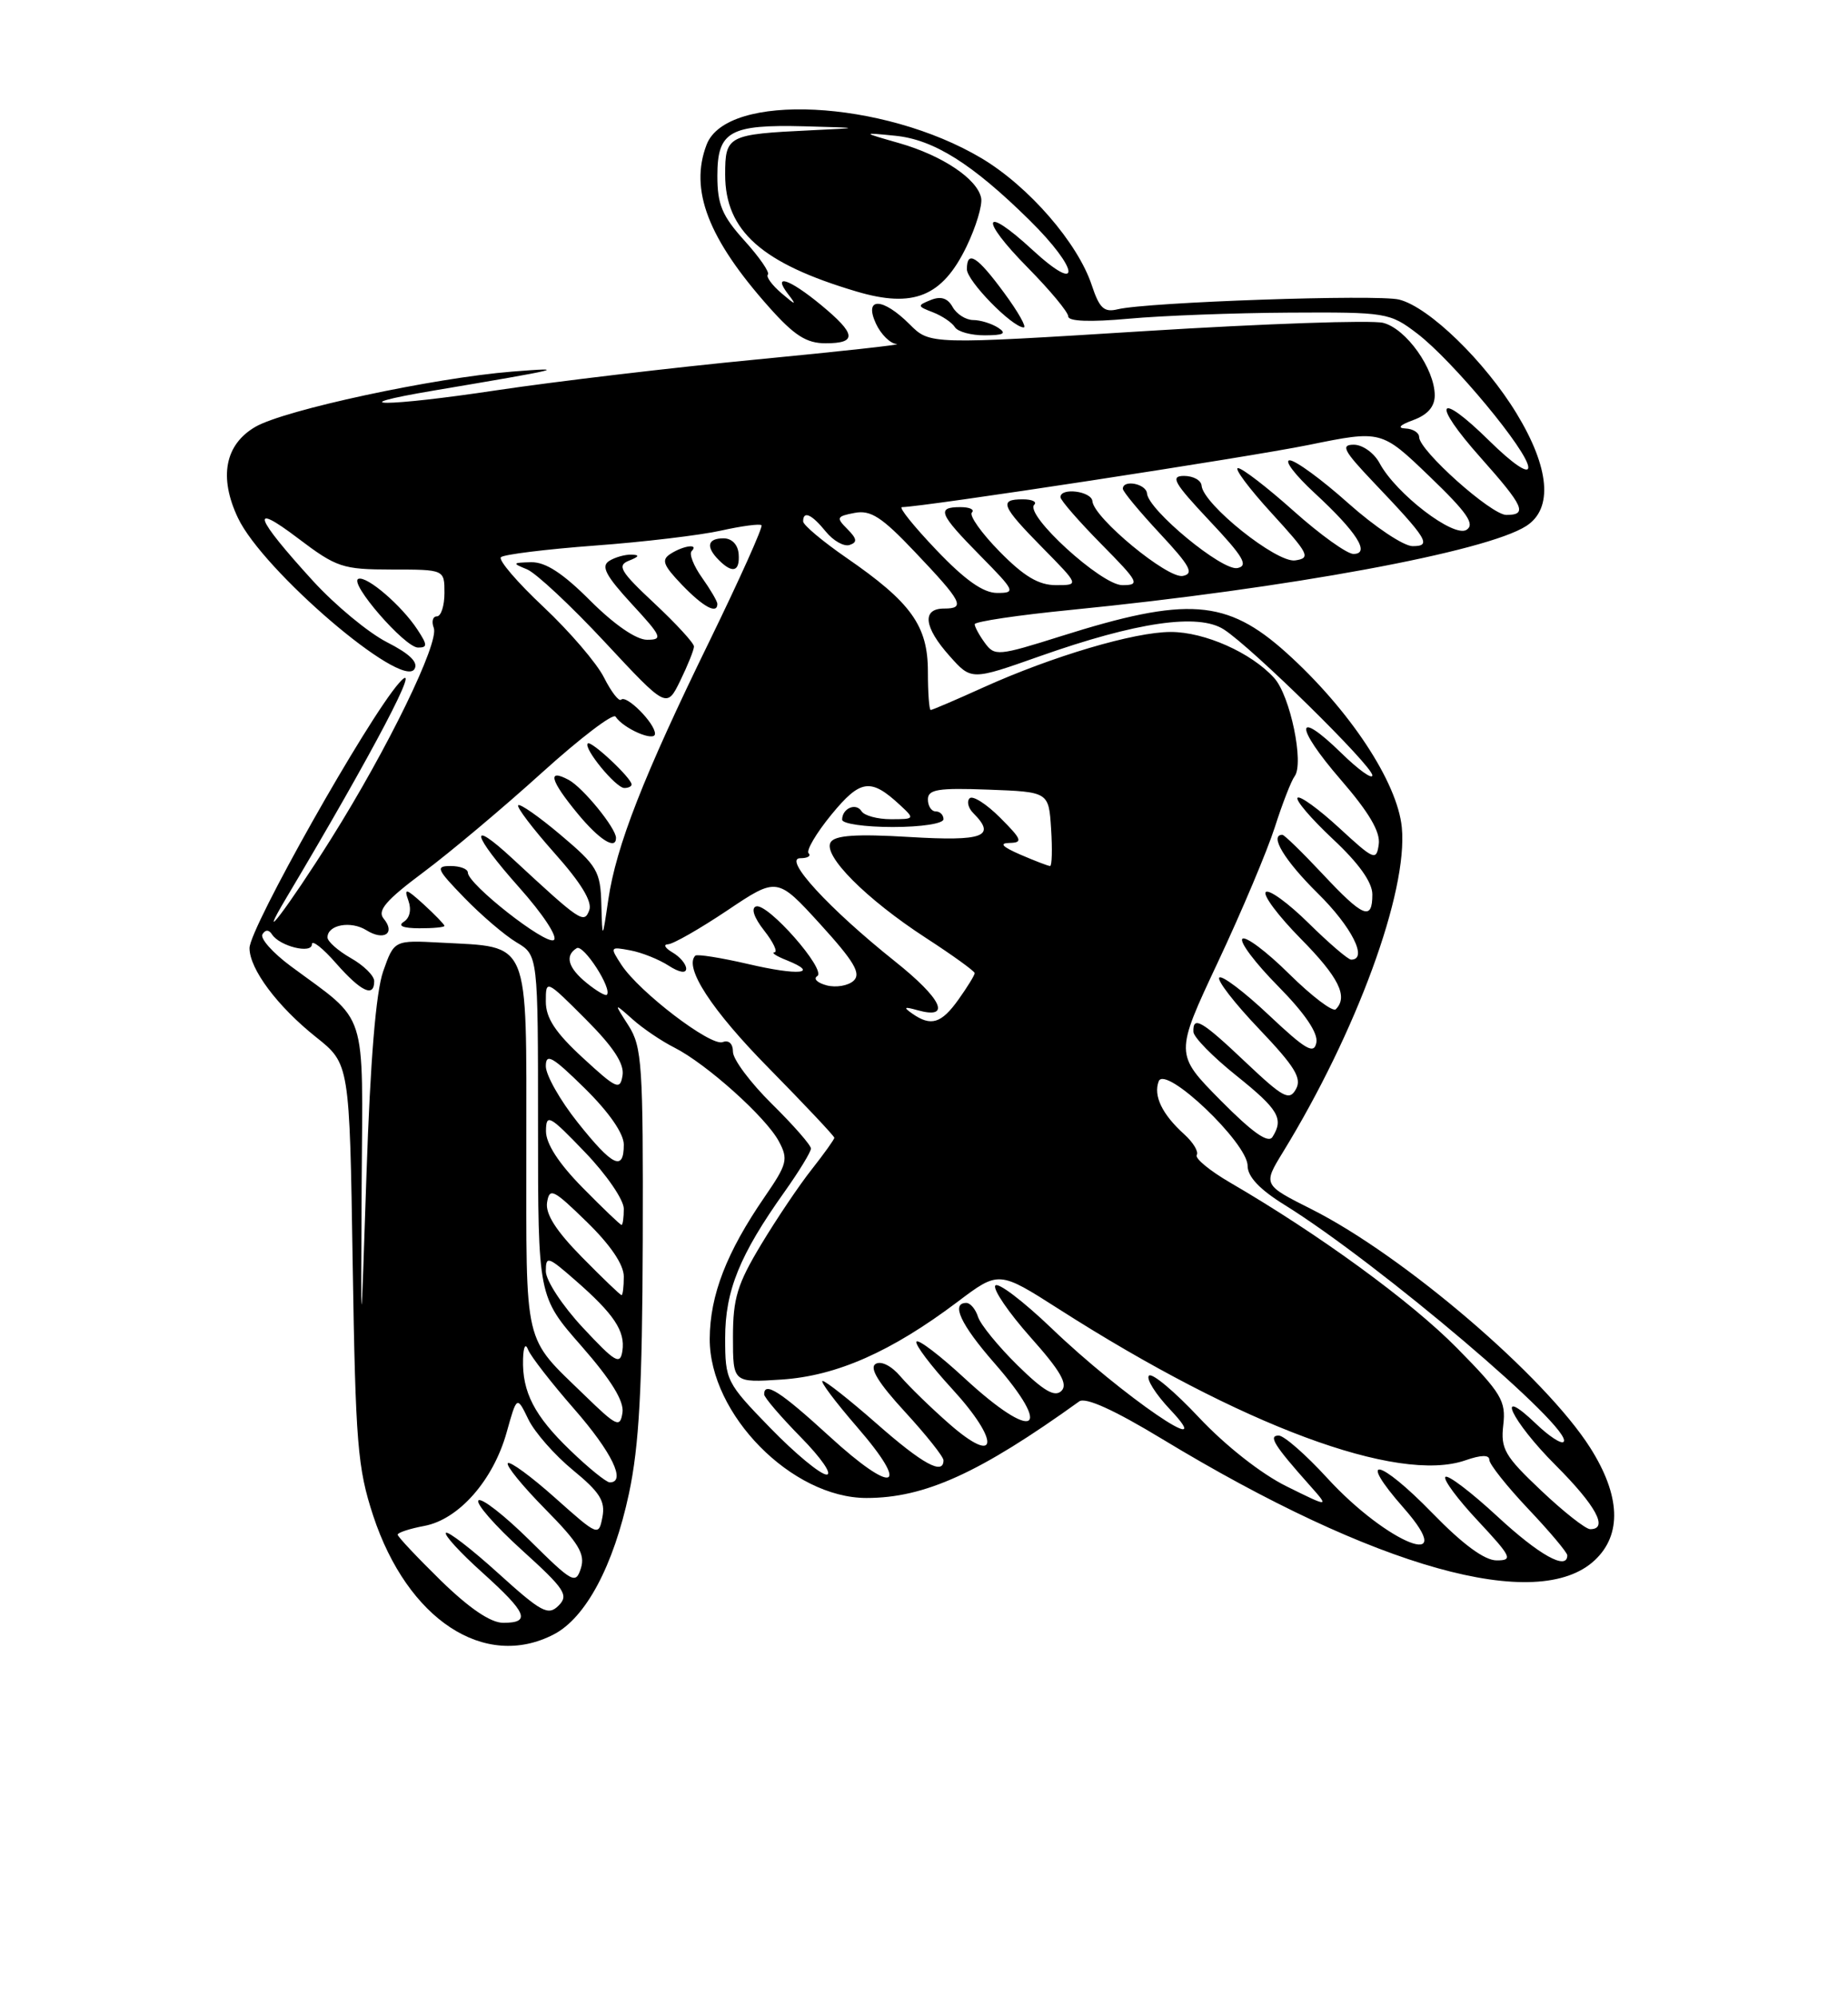 <?xml version="1.0" encoding="UTF-8" standalone="no"?>
<!DOCTYPE svg PUBLIC "-//W3C//DTD SVG 1.1//EN" "http://www.w3.org/Graphics/SVG/1.1/DTD/svg11.dtd" >
<svg xmlns="http://www.w3.org/2000/svg" xmlns:xlink="http://www.w3.org/1999/xlink" version="1.1" viewBox="0 0 237 256">
 <g >
 <path fill="currentColor"
d=" M 71.01 209.49 C 75.12 207.37 78.68 200.70 80.66 191.44 C 81.97 185.28 82.37 178.00 82.43 158.96 C 82.49 136.52 82.34 134.18 80.61 131.46 C 78.71 128.50 78.71 128.50 81.11 130.63 C 82.42 131.81 84.85 133.45 86.50 134.28 C 90.59 136.35 98.24 143.20 99.88 146.28 C 101.12 148.58 100.96 149.20 98.07 153.40 C 93.17 160.52 91.05 166.01 91.02 171.59 C 90.98 181.27 101.55 192.00 111.13 192.00 C 118.60 192.00 125.62 188.81 138.41 179.62 C 139.21 179.05 142.87 180.70 149.06 184.45 C 176.39 200.99 197.24 206.82 204.53 199.97 C 208.03 196.69 207.82 191.69 203.95 185.58 C 198.17 176.47 180.08 160.98 168.24 155.01 C 161.97 151.86 161.97 151.86 164.53 147.68 C 173.98 132.27 180.57 114.30 179.78 106.07 C 179.22 100.25 173.07 90.95 164.97 83.66 C 157.32 76.79 152.27 76.42 136.01 81.56 C 128.01 84.08 127.56 84.12 126.31 82.41 C 125.59 81.43 125.00 80.34 125.00 80.01 C 125.00 79.67 130.57 78.84 137.37 78.17 C 165.20 75.41 190.62 70.72 195.75 67.41 C 199.19 65.19 198.74 59.98 194.51 53.02 C 190.44 46.32 183.27 39.36 179.44 38.40 C 176.67 37.70 147.15 38.72 143.35 39.64 C 141.59 40.07 141.00 39.52 140.02 36.57 C 138.23 31.14 131.93 23.89 125.89 20.29 C 113.27 12.78 93.21 11.79 90.62 18.54 C 88.40 24.33 90.81 30.59 98.63 39.37 C 101.87 43.01 103.42 44.00 105.88 44.00 C 109.96 44.00 109.82 42.82 105.27 39.07 C 101.18 35.70 98.98 35.00 101.11 37.75 C 102.21 39.17 102.04 39.14 100.23 37.59 C 99.00 36.54 98.21 35.46 98.48 35.19 C 98.74 34.92 97.40 32.97 95.48 30.85 C 92.60 27.66 92.00 26.22 92.00 22.53 C 92.00 16.83 93.57 15.94 103.18 16.19 C 110.50 16.39 110.50 16.39 104.00 16.70 C 93.33 17.21 93.00 17.38 93.00 22.38 C 93.00 29.59 97.69 33.76 109.84 37.36 C 117.14 39.53 120.84 38.02 123.94 31.63 C 125.16 29.11 126.01 26.30 125.83 25.38 C 125.35 22.94 120.85 19.93 115.33 18.35 C 110.50 16.97 110.50 16.97 114.82 17.40 C 119.75 17.89 124.69 20.99 132.01 28.20 C 138.44 34.53 138.81 37.92 132.42 32.04 C 126.01 26.12 125.52 27.94 131.81 34.31 C 134.66 37.20 137.00 40.01 137.00 40.56 C 137.00 41.19 139.80 41.30 144.75 40.85 C 149.01 40.46 158.27 40.11 165.32 40.07 C 177.81 40.00 178.23 40.07 181.75 42.75 C 186.30 46.22 196.00 57.89 196.00 59.91 C 196.00 60.81 193.99 59.44 191.02 56.52 C 184.32 49.92 183.48 51.47 189.88 58.65 C 195.45 64.91 195.94 66.00 193.18 66.00 C 191.25 66.00 182.00 57.74 182.00 56.02 C 182.00 55.46 181.21 54.96 180.25 54.92 C 179.15 54.87 179.52 54.47 181.25 53.84 C 183.10 53.16 184.00 52.12 184.00 50.67 C 183.99 47.26 180.33 42.12 177.38 41.38 C 175.90 41.01 162.22 41.48 146.97 42.43 C 119.25 44.16 119.25 44.16 116.67 41.58 C 113.19 38.10 110.75 38.05 112.34 41.49 C 112.98 42.86 114.17 44.04 115.00 44.10 C 115.83 44.16 107.72 45.05 97.00 46.08 C 86.28 47.11 71.26 48.89 63.64 50.03 C 49.59 52.15 43.17 52.16 55.68 50.05 C 72.14 47.28 73.11 47.04 65.67 47.63 C 55.58 48.44 36.48 52.54 32.75 54.71 C 28.84 56.98 28.04 61.17 30.52 66.39 C 33.72 73.15 51.53 88.38 53.15 85.76 C 53.68 84.90 52.55 83.80 49.62 82.31 C 47.25 81.10 42.98 77.57 40.14 74.46 C 32.65 66.26 31.92 64.22 38.20 68.98 C 43.17 72.74 43.92 72.99 50.25 73.00 C 57.00 73.00 57.00 73.00 57.00 76.00 C 57.00 77.65 56.56 79.00 56.03 79.00 C 55.50 79.00 55.32 79.66 55.63 80.48 C 56.35 82.36 49.76 95.90 42.47 107.50 C 36.98 116.24 32.57 122.04 36.77 115.00 C 47.84 96.43 54.48 83.78 51.17 87.55 C 47.12 92.15 32.00 118.96 32.00 121.52 C 32.00 124.20 35.57 128.98 40.53 132.93 C 44.83 136.35 44.83 136.35 45.23 161.93 C 45.60 185.04 45.85 188.15 47.86 194.27 C 52.25 207.58 62.14 214.08 71.01 209.49 Z  M 53.53 80.69 C 51.52 77.63 47.08 73.80 45.97 74.19 C 44.67 74.65 51.92 83.00 53.61 83.00 C 54.84 83.00 54.83 82.67 53.53 80.69 Z  M 128.00 42.00 C 127.17 41.47 125.73 41.02 124.80 41.02 C 123.86 41.01 122.68 40.26 122.17 39.35 C 121.54 38.21 120.66 37.93 119.37 38.45 C 117.61 39.16 117.62 39.25 119.65 40.03 C 120.83 40.49 122.09 41.34 122.46 41.93 C 122.82 42.52 124.55 42.99 126.31 42.98 C 128.74 42.97 129.14 42.74 128.00 42.00 Z  M 128.78 37.54 C 125.33 32.84 124.00 32.00 124.00 34.51 C 124.00 36.01 129.77 41.91 131.28 41.97 C 131.71 41.99 130.59 39.99 128.78 37.54 Z  M 56.54 202.59 C 53.50 199.61 51.00 196.96 51.00 196.70 C 51.00 196.44 52.54 195.93 54.42 195.58 C 58.84 194.75 63.25 189.74 64.97 183.61 C 66.29 178.89 66.29 178.89 67.76 181.92 C 68.56 183.58 71.14 186.51 73.48 188.43 C 76.92 191.25 77.65 192.40 77.26 194.44 C 76.78 196.93 76.71 196.90 71.21 192.00 C 68.14 189.26 65.41 187.26 65.13 187.54 C 64.85 187.82 67.00 190.46 69.91 193.41 C 74.22 197.77 75.07 199.19 74.50 201.00 C 73.83 203.10 73.44 202.88 67.92 197.42 C 64.69 194.23 61.74 191.93 61.36 192.31 C 60.98 192.69 63.47 195.54 66.90 198.65 C 72.44 203.66 72.97 204.46 71.64 205.79 C 70.30 207.13 69.44 206.66 63.90 201.65 C 60.47 198.54 57.45 196.22 57.19 196.47 C 56.93 196.73 59.03 199.02 61.86 201.56 C 67.60 206.73 68.13 208.00 64.54 208.00 C 62.92 208.00 60.21 206.16 56.54 202.59 Z  M 183.71 193.95 C 176.83 186.88 173.91 186.34 180.01 193.27 C 187.34 201.60 177.98 197.93 170.19 189.42 C 167.46 186.44 164.67 184.00 163.99 184.00 C 162.62 184.00 163.40 185.25 167.95 190.36 C 170.50 193.23 170.50 193.23 165.00 190.51 C 161.75 188.91 157.16 185.29 153.78 181.70 C 150.64 178.35 147.74 175.92 147.35 176.32 C 146.96 176.71 148.18 178.67 150.07 180.67 C 156.64 187.63 143.82 178.85 134.85 170.24 C 131.19 166.74 127.95 164.28 127.64 164.78 C 127.33 165.28 129.37 168.26 132.17 171.41 C 135.99 175.69 136.99 177.41 136.13 178.27 C 135.28 179.12 133.86 178.30 130.50 175.00 C 128.03 172.57 125.75 169.78 125.43 168.79 C 125.12 167.81 124.45 167.00 123.93 167.00 C 121.92 167.00 123.20 169.76 127.50 174.68 C 135.27 183.56 132.66 184.92 123.71 176.66 C 120.53 173.72 117.75 171.60 117.53 171.96 C 117.31 172.31 119.36 175.03 122.09 178.00 C 128.31 184.77 128.05 188.03 121.74 182.50 C 119.41 180.46 116.60 177.73 115.49 176.43 C 114.32 175.05 112.99 174.39 112.29 174.82 C 111.47 175.33 112.66 177.27 116.05 180.95 C 118.77 183.91 121.00 186.71 121.00 187.17 C 121.00 189.12 118.33 187.66 112.46 182.50 C 109.01 179.47 105.88 177.00 105.50 177.00 C 105.11 177.00 107.11 179.66 109.93 182.92 C 116.90 190.96 114.64 191.68 106.34 184.07 C 100.12 178.38 98.00 177.01 98.00 178.72 C 98.00 179.11 100.12 181.58 102.71 184.22 C 105.30 186.85 106.79 189.00 106.01 189.00 C 105.23 189.00 101.99 186.32 98.80 183.04 C 93.14 177.22 93.00 176.94 93.00 171.50 C 93.00 165.43 94.86 160.84 100.62 152.75 C 102.48 150.13 104.00 147.64 104.00 147.21 C 104.00 146.78 101.75 144.21 99.00 141.50 C 96.25 138.79 94.00 135.78 94.00 134.82 C 94.00 133.77 93.46 133.27 92.68 133.57 C 91.15 134.15 81.99 127.16 79.70 123.67 C 78.20 121.37 78.23 121.32 80.83 121.81 C 82.30 122.08 84.51 122.97 85.75 123.77 C 87.09 124.64 88.00 124.80 88.00 124.16 C 88.00 123.58 87.21 122.64 86.25 122.08 C 85.29 121.52 85.03 121.05 85.67 121.03 C 86.32 121.01 89.73 119.06 93.26 116.70 C 99.67 112.40 99.67 112.40 105.20 118.46 C 109.55 123.24 110.46 124.78 109.48 125.70 C 108.79 126.34 107.23 126.61 106.03 126.30 C 104.82 125.98 104.27 125.45 104.81 125.11 C 106.05 124.34 98.44 115.69 96.96 116.18 C 96.29 116.40 96.70 117.62 98.00 119.27 C 99.18 120.77 99.77 122.03 99.32 122.06 C 98.87 122.10 99.58 122.56 100.90 123.08 C 105.20 124.81 102.43 125.08 95.94 123.56 C 92.44 122.75 89.40 122.27 89.17 122.49 C 87.69 123.98 91.27 129.48 98.56 136.87 C 103.20 141.59 107.00 145.62 107.00 145.83 C 107.00 146.04 105.70 147.85 104.12 149.86 C 102.53 151.86 99.61 156.20 97.62 159.50 C 94.56 164.58 94.00 166.40 94.00 171.37 C 94.00 177.23 94.00 177.23 100.25 176.82 C 107.30 176.35 114.30 173.26 122.80 166.86 C 128.09 162.87 128.09 162.87 135.80 167.79 C 159.15 182.71 179.27 190.19 187.94 187.17 C 189.95 186.47 191.00 186.45 191.00 187.11 C 191.00 187.67 193.25 190.50 196.00 193.41 C 198.75 196.31 201.00 198.99 201.00 199.35 C 201.00 201.34 197.40 199.33 192.03 194.36 C 188.68 191.26 185.68 188.98 185.37 189.30 C 185.05 189.61 186.93 192.15 189.54 194.93 C 193.86 199.56 194.07 200.00 191.94 200.00 C 190.39 200.00 187.60 197.95 183.71 193.95 Z  M 197.64 191.04 C 192.96 186.62 192.44 185.71 192.79 182.65 C 193.15 179.56 192.56 178.57 186.85 172.78 C 180.97 166.81 169.14 158.19 157.75 151.57 C 155.14 150.05 153.21 148.46 153.48 148.04 C 153.74 147.61 153.02 146.42 151.88 145.39 C 149.04 142.83 147.89 140.44 148.60 138.59 C 149.43 136.45 160.00 146.49 160.00 149.42 C 160.00 150.82 161.55 152.46 164.75 154.44 C 176.79 161.91 202.01 183.32 200.52 184.81 C 200.22 185.11 198.63 184.07 196.99 182.49 C 191.54 177.27 193.84 182.15 199.50 187.80 C 204.70 193.00 206.32 196.00 203.94 196.00 C 203.36 196.00 200.52 193.77 197.64 191.04 Z  M 73.14 185.90 C 68.54 181.49 66.95 178.41 67.08 174.18 C 67.13 172.58 67.39 172.11 67.73 173.00 C 68.05 173.82 70.71 177.25 73.65 180.61 C 78.47 186.12 80.35 190.00 78.20 190.00 C 77.76 190.00 75.48 188.16 73.14 185.90 Z  M 75.00 178.86 C 67.04 171.13 67.50 173.08 67.50 147.01 C 67.50 120.02 68.10 121.45 56.53 120.82 C 50.55 120.50 50.55 120.50 49.14 124.50 C 48.21 127.16 47.49 135.88 47.00 150.50 C 46.27 172.50 46.27 172.50 46.38 152.00 C 46.52 128.85 47.29 131.24 37.28 123.83 C 34.96 122.11 33.33 120.27 33.66 119.75 C 34.03 119.14 34.48 119.14 34.88 119.76 C 35.85 121.28 40.00 122.31 40.00 121.03 C 40.00 120.43 41.40 121.52 43.10 123.47 C 46.32 127.12 48.00 127.91 47.99 125.75 C 47.99 125.06 46.64 123.73 44.99 122.80 C 43.35 121.86 42.00 120.67 42.00 120.15 C 42.00 118.53 44.99 117.98 46.99 119.23 C 49.25 120.64 50.76 119.62 49.20 117.74 C 48.35 116.72 49.50 115.38 54.30 111.80 C 57.71 109.26 64.52 103.54 69.44 99.09 C 74.36 94.64 78.63 91.38 78.94 91.85 C 79.96 93.40 84.00 95.14 84.00 94.04 C 84.00 92.70 80.33 89.01 79.66 89.68 C 79.38 89.96 78.39 88.68 77.46 86.84 C 76.54 85.00 73.04 80.93 69.69 77.78 C 66.34 74.64 63.89 71.78 64.24 71.42 C 64.59 71.07 70.01 70.40 76.27 69.93 C 82.54 69.47 89.82 68.60 92.46 68.01 C 95.10 67.42 97.44 67.11 97.66 67.32 C 97.87 67.54 94.88 74.19 91.02 82.11 C 82.52 99.49 79.01 108.47 78.01 115.33 C 77.25 120.50 77.25 120.50 77.12 115.91 C 77.01 111.68 76.60 110.98 71.94 107.05 C 69.16 104.70 66.69 102.97 66.46 103.21 C 66.22 103.44 68.32 106.20 71.11 109.34 C 74.52 113.16 75.99 115.58 75.57 116.67 C 74.90 118.43 74.48 118.16 65.77 110.09 C 60.01 104.75 60.47 106.88 66.56 113.72 C 69.64 117.17 71.59 120.14 71.02 120.49 C 69.96 121.14 60.00 113.33 60.00 111.84 C 60.00 111.38 59.01 111.00 57.80 111.00 C 55.81 111.00 55.99 111.40 59.55 115.07 C 61.72 117.31 64.74 119.89 66.25 120.79 C 69.00 122.43 69.00 122.43 69.00 144.31 C 69.00 166.19 69.00 166.19 74.58 172.54 C 78.39 176.89 80.05 179.58 79.83 181.06 C 79.53 183.04 79.11 182.85 75.00 178.86 Z  M 57.00 118.67 C 57.00 118.50 55.80 117.26 54.34 115.92 C 52.07 113.86 51.78 113.78 52.37 115.42 C 52.79 116.58 52.56 117.66 51.78 118.15 C 50.97 118.67 51.69 118.97 53.75 118.98 C 55.54 118.99 57.00 118.85 57.00 118.67 Z  M 79.00 107.40 C 79.00 106.14 74.76 100.94 72.93 99.96 C 70.15 98.47 70.55 100.00 74.07 104.27 C 76.84 107.63 79.00 109.00 79.00 107.40 Z  M 81.00 100.55 C 81.00 99.73 75.80 94.87 75.38 95.29 C 74.78 95.88 78.98 101.00 80.07 101.00 C 80.58 101.00 81.00 100.80 81.00 100.55 Z  M 89.00 82.86 C 89.00 82.43 86.71 79.94 83.92 77.33 C 79.54 73.24 79.10 72.48 80.67 71.86 C 81.97 71.35 82.07 71.12 81.00 71.09 C 80.17 71.06 78.88 71.42 78.12 71.90 C 77.05 72.58 77.69 73.79 81.00 77.39 C 84.89 81.60 85.06 82.00 82.98 82.00 C 81.59 82.00 78.78 80.06 75.71 77.00 C 72.18 73.46 69.95 72.02 68.11 72.06 C 65.70 72.12 65.66 72.19 67.58 72.97 C 68.72 73.43 73.22 77.63 77.58 82.31 C 85.50 90.81 85.50 90.81 87.25 87.23 C 88.21 85.26 89.00 83.29 89.00 82.86 Z  M 92.00 77.40 C 92.00 77.08 91.11 75.56 90.03 74.04 C 88.95 72.52 88.35 70.99 88.70 70.64 C 89.67 69.66 87.69 69.91 86.02 70.97 C 84.78 71.75 85.02 72.41 87.45 74.95 C 90.19 77.80 92.00 78.78 92.00 77.40 Z  M 94.73 71.00 C 94.63 69.80 93.86 69.00 92.79 69.00 C 90.72 69.00 90.49 70.09 92.20 71.80 C 93.96 73.56 94.90 73.27 94.73 71.00 Z  M 74.75 170.17 C 72.14 167.38 70.00 164.12 70.00 162.94 C 70.00 160.94 70.26 161.02 73.75 164.07 C 78.74 168.42 80.20 170.60 79.82 173.15 C 79.54 175.00 78.90 174.62 74.75 170.17 Z  M 74.63 161.13 C 71.31 157.76 69.93 155.59 70.16 154.12 C 70.47 152.18 70.96 152.43 75.25 156.61 C 78.29 159.57 80.00 162.09 80.00 163.62 C 80.00 164.93 79.87 166.00 79.71 166.00 C 79.55 166.00 77.27 163.81 74.63 161.13 Z  M 74.71 152.22 C 71.63 149.09 70.01 146.58 70.02 144.97 C 70.04 142.70 70.45 142.92 75.02 147.68 C 77.76 150.52 80.00 153.78 80.00 154.93 C 80.00 156.07 79.87 157.00 79.71 157.00 C 79.55 157.00 77.30 154.85 74.71 152.22 Z  M 74.09 143.87 C 71.84 141.05 70.00 137.80 70.00 136.66 C 70.00 134.93 70.84 135.41 75.00 139.50 C 78.11 142.56 80.00 145.29 80.00 146.71 C 80.00 150.19 78.57 149.50 74.09 143.87 Z  M 156.53 141.03 C 150.66 135.09 150.66 135.09 156.20 123.30 C 159.25 116.81 162.53 109.03 163.50 106.00 C 164.47 102.97 165.61 100.05 166.03 99.50 C 167.27 97.86 165.47 89.17 163.41 86.90 C 160.48 83.66 154.50 81.00 150.15 81.00 C 145.46 81.00 134.97 84.11 126.11 88.11 C 122.60 89.70 119.56 91.00 119.36 91.00 C 119.16 91.00 119.00 88.78 119.00 86.08 C 119.00 80.20 116.85 77.21 108.53 71.48 C 105.49 69.38 103.00 67.29 103.00 66.83 C 103.00 65.41 104.10 65.91 105.91 68.14 C 106.87 69.32 108.24 70.09 108.96 69.85 C 109.98 69.51 109.91 69.06 108.67 67.81 C 107.21 66.35 107.29 66.18 109.60 65.74 C 111.66 65.34 113.09 66.27 117.31 70.72 C 123.42 77.15 123.86 78.00 121.08 78.00 C 118.20 78.00 118.47 80.38 121.79 84.09 C 124.57 87.21 124.57 87.21 133.32 84.12 C 145.78 79.72 153.69 78.57 156.96 80.68 C 160.59 83.02 176.00 98.16 176.00 99.38 C 176.00 99.94 174.21 98.66 172.02 96.52 C 166.05 90.69 166.00 93.07 171.94 99.93 C 175.57 104.12 177.05 106.63 176.82 108.22 C 176.52 110.37 176.23 110.25 171.73 106.10 C 169.11 103.69 166.71 101.95 166.41 102.25 C 166.11 102.55 168.15 104.93 170.93 107.54 C 174.26 110.64 176.00 113.09 176.00 114.64 C 176.00 118.08 174.83 117.59 169.60 112.00 C 167.02 109.25 164.71 107.00 164.46 107.00 C 162.74 107.00 164.75 110.31 169.00 114.50 C 173.36 118.79 175.48 123.00 173.28 123.00 C 172.89 123.00 170.43 120.89 167.81 118.31 C 165.19 115.73 162.72 113.94 162.33 114.34 C 161.94 114.73 163.95 117.41 166.81 120.31 C 171.69 125.25 172.93 127.74 171.31 129.36 C 170.93 129.74 168.24 127.70 165.33 124.83 C 162.43 121.96 159.73 119.94 159.33 120.33 C 158.94 120.73 161.00 123.46 163.91 126.40 C 167.35 129.89 169.06 132.41 168.82 133.63 C 168.52 135.18 167.47 134.57 162.71 130.09 C 159.56 127.12 156.70 124.96 156.37 125.30 C 156.04 125.63 158.33 128.59 161.47 131.88 C 166.06 136.70 166.99 138.20 166.20 139.60 C 165.35 141.13 164.58 140.71 159.77 136.17 C 154.10 130.80 152.97 130.14 153.05 132.25 C 153.07 132.94 155.55 135.46 158.55 137.86 C 163.98 142.21 164.67 143.39 163.19 145.73 C 162.64 146.59 160.62 145.16 156.53 141.03 Z  M 74.75 135.59 C 71.22 132.34 70.00 130.49 70.00 128.37 C 70.00 125.54 70.02 125.54 75.09 130.61 C 78.65 134.17 80.08 136.34 79.84 137.83 C 79.53 139.78 79.08 139.58 74.75 135.59 Z  M 117.00 129.92 C 115.81 129.09 115.95 129.00 117.67 129.48 C 122.07 130.71 120.83 128.04 114.75 123.20 C 106.30 116.46 100.36 110.00 102.63 110.00 C 103.57 110.00 104.05 109.72 103.70 109.37 C 103.36 109.03 104.67 106.80 106.61 104.43 C 110.35 99.87 111.66 99.69 115.44 103.20 C 117.34 104.96 117.31 105.00 114.25 105.00 C 112.53 105.00 110.84 104.54 110.49 103.98 C 109.78 102.84 108.00 103.61 108.00 105.06 C 108.00 105.58 110.92 106.00 114.50 106.00 C 118.17 106.00 121.00 105.56 121.00 105.00 C 121.00 104.45 120.55 104.00 120.00 104.00 C 119.45 104.00 119.00 103.31 119.00 102.46 C 119.00 101.18 120.31 100.97 126.75 101.21 C 134.50 101.50 134.50 101.50 134.80 106.25 C 134.97 108.86 134.91 111.00 134.67 111.00 C 134.43 111.00 132.72 110.34 130.86 109.54 C 128.52 108.52 128.10 108.07 129.48 108.04 C 131.21 108.00 131.06 107.60 128.26 104.80 C 126.50 103.04 124.74 101.92 124.35 102.32 C 123.96 102.71 124.17 103.57 124.82 104.22 C 127.82 107.22 126.13 107.85 116.64 107.28 C 109.83 106.87 107.08 107.06 106.53 107.95 C 105.49 109.63 111.07 115.23 118.75 120.22 C 122.19 122.45 125.00 124.48 125.00 124.73 C 125.00 124.99 124.07 126.50 122.93 128.10 C 120.73 131.19 119.40 131.60 117.00 129.92 Z  M 75.25 126.00 C 72.85 124.06 72.40 122.49 73.96 121.53 C 74.83 120.99 78.57 126.77 77.82 127.51 C 77.65 127.68 76.49 127.01 75.25 126.00 Z  M 120.09 70.50 C 117.20 67.47 115.21 65.00 115.67 65.00 C 118.34 64.99 160.03 58.62 167.83 57.03 C 177.16 55.13 177.16 55.13 183.33 61.06 C 188.16 65.70 189.19 67.19 188.08 67.91 C 186.45 68.97 179.03 63.29 176.93 59.37 C 176.23 58.06 174.75 57.00 173.62 57.00 C 171.91 57.00 172.31 57.77 176.09 61.75 C 183.12 69.13 183.65 70.00 181.16 70.00 C 180.01 70.00 176.30 67.52 172.91 64.50 C 169.52 61.47 166.14 59.00 165.40 59.00 C 164.65 59.00 166.09 60.88 168.59 63.19 C 173.99 68.17 175.80 71.00 173.57 71.00 C 172.75 71.00 169.30 68.53 165.91 65.50 C 162.52 62.47 159.31 60.00 158.77 60.00 C 158.24 60.00 160.17 62.59 163.06 65.75 C 167.88 71.02 168.14 71.53 166.10 71.83 C 163.73 72.18 154.30 64.64 154.10 62.25 C 154.05 61.56 153.03 61.00 151.85 61.00 C 150.04 61.00 150.54 61.88 155.10 66.73 C 159.47 71.36 160.15 72.52 158.69 72.81 C 156.74 73.20 147.28 65.39 147.10 63.25 C 147.00 62.00 144.00 61.42 144.00 62.65 C 144.00 63.00 146.14 65.58 148.75 68.38 C 152.64 72.55 153.17 73.53 151.69 73.82 C 149.74 74.20 140.28 66.39 140.10 64.25 C 140.00 62.96 136.00 62.44 136.00 63.72 C 136.00 64.11 138.35 66.81 141.22 69.72 C 146.07 74.63 146.26 75.00 143.93 75.00 C 141.25 75.00 131.36 65.97 132.64 64.69 C 133.02 64.31 132.36 64.00 131.17 64.00 C 128.07 64.00 128.41 64.84 133.71 70.22 C 138.42 75.00 138.42 75.00 135.42 75.00 C 133.20 75.00 131.31 73.87 128.19 70.69 C 125.86 68.32 124.27 66.07 124.64 65.69 C 125.02 65.31 124.36 65.00 123.17 65.00 C 120.07 65.00 120.41 65.84 125.71 71.22 C 130.20 75.77 130.30 76.00 127.88 76.00 C 126.10 76.00 123.76 74.35 120.09 70.50 Z "/>
</g>
</svg>